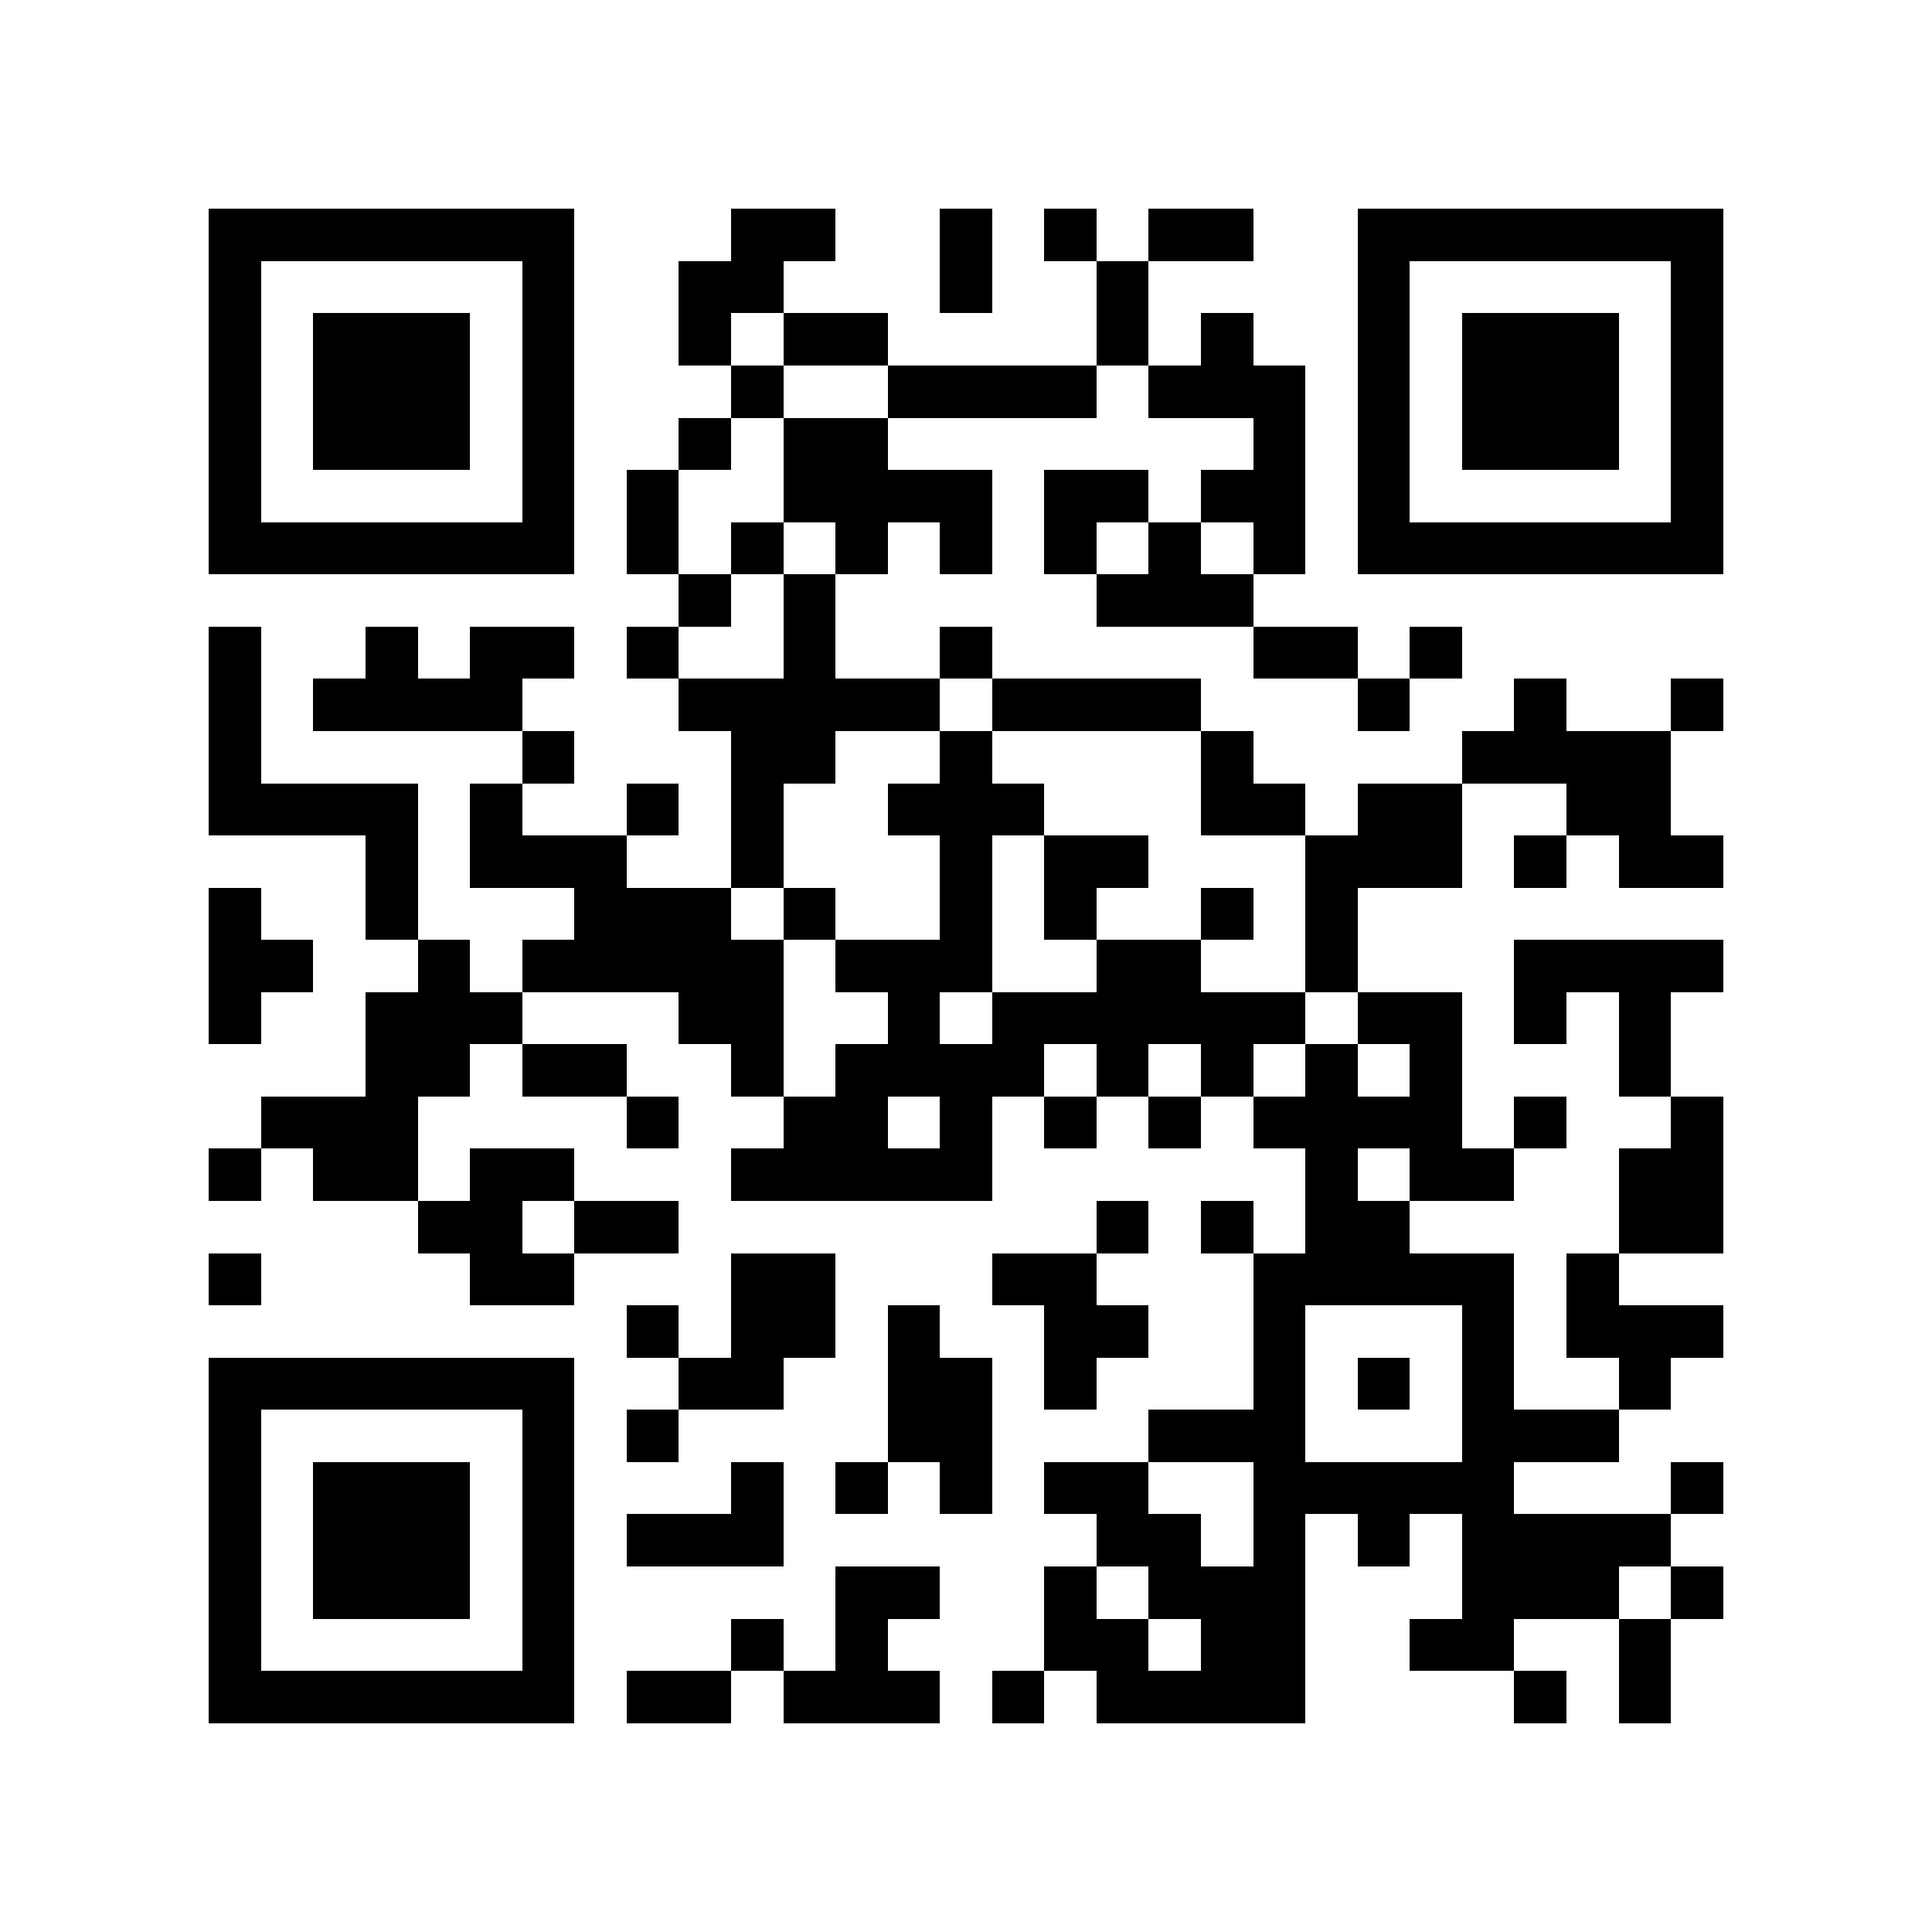 <?xml version="1.0" encoding="utf-8"?><!DOCTYPE svg PUBLIC "-//W3C//DTD SVG 1.1//EN" "http://www.w3.org/Graphics/SVG/1.1/DTD/svg11.dtd"><svg xmlns="http://www.w3.org/2000/svg" viewBox="0 0 37 37" shape-rendering="crispEdges"><path fill="#ffffff" d="M0 0h37v37H0z"/><path stroke="#000000" d="M4 4.5h7m3 0h2m2 0h1m1 0h1m1 0h2m2 0h7M4 5.5h1m5 0h1m2 0h2m3 0h1m2 0h1m4 0h1m5 0h1M4 6.5h1m1 0h3m1 0h1m2 0h1m1 0h2m4 0h1m1 0h1m2 0h1m1 0h3m1 0h1M4 7.5h1m1 0h3m1 0h1m3 0h1m2 0h4m1 0h3m1 0h1m1 0h3m1 0h1M4 8.5h1m1 0h3m1 0h1m2 0h1m1 0h2m7 0h1m1 0h1m1 0h3m1 0h1M4 9.5h1m5 0h1m1 0h1m2 0h4m1 0h2m1 0h2m1 0h1m5 0h1M4 10.5h7m1 0h1m1 0h1m1 0h1m1 0h1m1 0h1m1 0h1m1 0h1m1 0h7M13 11.5h1m1 0h1m5 0h3M4 12.5h1m2 0h1m1 0h2m1 0h1m2 0h1m2 0h1m5 0h2m1 0h1M4 13.5h1m1 0h4m3 0h5m1 0h4m3 0h1m2 0h1m2 0h1M4 14.5h1m5 0h1m3 0h2m2 0h1m4 0h1m4 0h4M4 15.5h4m1 0h1m2 0h1m1 0h1m2 0h3m3 0h2m1 0h2m2 0h2M7 16.5h1m1 0h3m2 0h1m3 0h1m1 0h2m3 0h3m1 0h1m1 0h2M4 17.5h1m2 0h1m3 0h3m1 0h1m2 0h1m1 0h1m2 0h1m1 0h1M4 18.5h2m2 0h1m1 0h5m1 0h3m2 0h2m2 0h1m3 0h4M4 19.5h1m2 0h3m3 0h2m2 0h1m1 0h6m1 0h2m1 0h1m1 0h1M7 20.5h2m1 0h2m2 0h1m1 0h4m1 0h1m1 0h1m1 0h1m1 0h1m3 0h1M5 21.5h3m4 0h1m2 0h2m1 0h1m1 0h1m1 0h1m1 0h4m1 0h1m2 0h1M4 22.5h1m1 0h2m1 0h2m3 0h5m6 0h1m1 0h2m2 0h2M8 23.5h2m1 0h2m8 0h1m1 0h1m1 0h2m4 0h2M4 24.5h1m4 0h2m3 0h2m3 0h2m3 0h5m1 0h1M12 25.5h1m1 0h2m1 0h1m2 0h2m2 0h1m3 0h1m1 0h3M4 26.5h7m2 0h2m2 0h2m1 0h1m3 0h1m1 0h1m1 0h1m2 0h1M4 27.5h1m5 0h1m1 0h1m4 0h2m3 0h3m3 0h3M4 28.5h1m1 0h3m1 0h1m3 0h1m1 0h1m1 0h1m1 0h2m2 0h5m3 0h1M4 29.5h1m1 0h3m1 0h1m1 0h3m6 0h2m1 0h1m1 0h1m1 0h4M4 30.5h1m1 0h3m1 0h1m5 0h2m2 0h1m1 0h3m3 0h3m1 0h1M4 31.5h1m5 0h1m3 0h1m1 0h1m3 0h2m1 0h2m2 0h2m2 0h1M4 32.5h7m1 0h2m1 0h3m1 0h1m1 0h4m4 0h1m1 0h1"/></svg>
